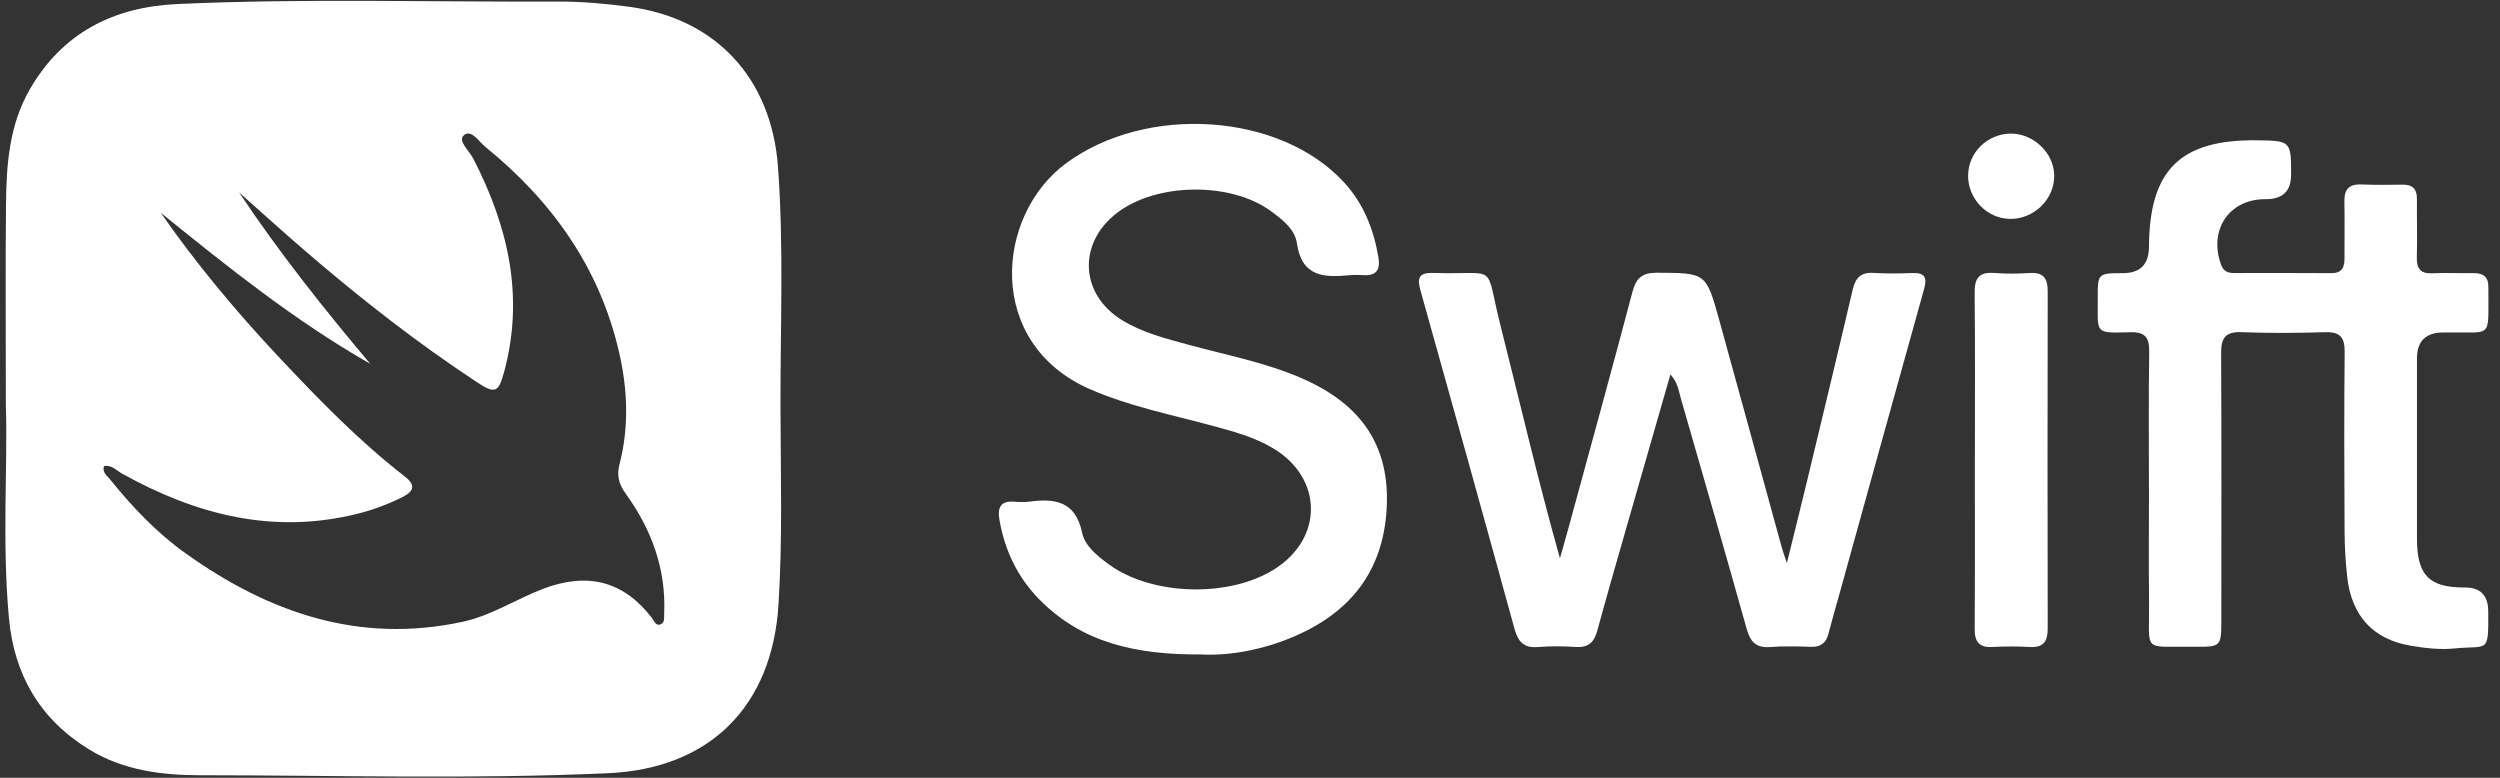 <svg width="180" height="56" viewBox="0 0 180 56" fill="none" xmlns="http://www.w3.org/2000/svg">
<rect x="0" y="0" width="180" height="56" fill="#333333" stroke="none"/>
<g id="HC8Duy">
<g id="Group">
<path id="Vector" d="M0.421 29.122C0.421 23.503 0.386 19.079 0.433 14.659C0.463 11.825 0.672 8.996 2.132 6.457C4.486 2.36 8.178 0.496 12.78 0.29C21.906 -0.121 31.035 0.15 40.164 0.113C41.874 0.106 43.6 0.26 45.298 0.487C51.554 1.32 55.543 5.643 56.015 12.007C56.443 17.813 56.177 23.628 56.195 29.439C56.209 34.144 56.347 38.85 56.05 43.557C55.59 50.831 51.134 55.336 43.799 55.67C34.021 56.115 24.234 55.82 14.451 55.818C11.673 55.818 8.898 55.481 6.413 53.957C2.859 51.779 1.018 48.572 0.642 44.492C0.136 38.976 0.566 33.443 0.421 29.117V29.122ZM26.662 26.197C21.233 23.102 16.398 19.221 11.57 15.316C14.151 19.027 17.039 22.473 20.116 25.75C22.946 28.761 25.829 31.73 29.105 34.274C29.87 34.866 29.909 35.313 28.995 35.778C27.967 36.302 26.896 36.7 25.782 36.98C19.699 38.511 14.119 37.064 8.793 34.104C8.387 33.878 8.048 33.453 7.487 33.559C7.347 34.026 7.714 34.252 7.925 34.515C9.523 36.498 11.273 38.349 13.347 39.829C19.345 44.113 25.861 46.384 33.331 44.764C35.403 44.315 37.165 43.13 39.112 42.392C42.351 41.166 44.915 41.859 46.945 44.499C47.108 44.71 47.208 45.096 47.567 44.951C47.884 44.826 47.808 44.46 47.82 44.184C47.965 40.979 46.916 38.135 45.075 35.579C44.571 34.881 44.386 34.271 44.603 33.436C45.294 30.766 45.193 28.075 44.586 25.413C43.19 19.293 39.751 14.475 34.941 10.572C34.474 10.193 33.928 9.269 33.39 9.746C32.945 10.141 33.78 10.849 34.066 11.402C36.587 16.284 37.775 21.352 36.288 26.809C35.892 28.259 35.639 28.372 34.375 27.541C29.99 24.656 25.868 21.424 21.896 18C20.316 16.638 18.772 15.237 17.211 13.853C20.104 18.186 23.314 22.225 26.66 26.197H26.662Z" fill="white"/>
<path id="Vector_2" d="M86.445 47.119C81.745 47.149 77.874 46.264 74.821 43.147C73.26 41.554 72.336 39.615 71.957 37.413C71.81 36.552 72.038 36.048 73.017 36.122C73.383 36.149 73.759 36.164 74.12 36.117C75.971 35.871 77.434 36.093 77.91 38.349C78.117 39.322 79.024 40.045 79.865 40.655C82.969 42.899 88.504 43.044 91.769 40.977C95.296 38.74 95.256 34.434 91.675 32.283C90.294 31.452 88.743 31.049 87.199 30.631C84.281 29.842 81.312 29.252 78.508 28.035C70.925 24.747 71.64 15.512 76.777 11.742C82.561 7.494 92.164 8.111 96.775 13.135C98.186 14.671 98.901 16.508 99.246 18.523C99.396 19.391 99.12 19.875 98.162 19.811C97.835 19.789 97.505 19.784 97.178 19.814C95.335 19.988 93.72 19.956 93.374 17.496C93.234 16.5 92.304 15.78 91.461 15.17C88.568 13.084 83.279 13.155 80.442 15.315C77.581 17.493 77.741 21.185 80.791 23.053C82.276 23.963 83.95 24.38 85.611 24.833C88.372 25.585 91.191 26.111 93.836 27.283C97.948 29.105 100.121 32.054 99.836 36.692C99.56 41.158 97.21 44.071 93.251 45.794C90.935 46.802 88.475 47.232 86.445 47.121V47.119Z" fill="white"/>
<path id="Vector_3" d="M154.724 35.198C154.724 31.922 154.692 28.648 154.744 25.371C154.759 24.341 154.498 23.889 153.377 23.921C150.743 23.995 151.052 24.019 151.04 21.5C151.03 19.674 151.04 19.674 152.866 19.666C154.1 19.661 154.72 19.033 154.727 17.781C154.751 12.226 156.986 10.028 162.536 10.102C164.935 10.134 164.964 10.164 164.959 12.59C164.956 13.766 164.344 14.35 163.123 14.34C160.503 14.32 159.001 16.547 159.918 19.061C160.095 19.543 160.415 19.661 160.86 19.659C163.192 19.659 165.527 19.649 167.86 19.666C168.656 19.671 168.809 19.214 168.804 18.558C168.794 17.206 168.826 15.854 168.796 14.504C168.777 13.615 169.145 13.239 170.042 13.28C171.023 13.325 172.006 13.307 172.99 13.295C173.715 13.285 174.027 13.622 174.019 14.34C174.007 15.731 174.051 17.125 174.012 18.516C173.988 19.349 174.28 19.718 175.145 19.676C176.126 19.629 177.109 19.683 178.092 19.666C178.798 19.654 179.176 19.941 179.159 20.674C179.159 20.755 179.164 20.838 179.164 20.92C179.149 24.43 179.476 23.889 176.293 23.938C176.17 23.938 176.047 23.938 175.924 23.938C174.658 23.938 174.024 24.559 174.022 25.801C174.022 30.142 174.015 34.483 174.022 38.821C174.027 41.429 174.909 42.311 177.47 42.299C178.586 42.294 179.148 42.866 179.154 44.015C179.171 47.144 179.157 46.441 176.684 46.691C175.681 46.792 174.634 46.667 173.631 46.502C170.883 46.055 169.317 44.366 169 41.547C168.877 40.451 168.814 39.345 168.809 38.241C168.786 33.942 168.774 29.643 168.816 25.344C168.826 24.28 168.479 23.884 167.4 23.918C165.397 23.982 163.386 23.992 161.383 23.916C160.218 23.872 159.916 24.346 159.921 25.43C159.955 31.818 159.938 38.204 159.935 44.592C159.935 46.566 159.928 46.586 157.959 46.564C154.179 46.524 154.771 47.063 154.732 43.299C154.702 40.598 154.727 37.894 154.727 35.193L154.724 35.198Z" fill="white"/>
<path id="Vector_4" d="M120.271 26.956C119.315 30.284 118.411 33.421 117.511 36.56C116.666 39.512 115.808 42.459 115.002 45.418C114.768 46.276 114.335 46.642 113.441 46.583C112.544 46.524 111.634 46.51 110.739 46.586C109.715 46.674 109.302 46.207 109.043 45.271C106.812 37.142 104.55 29.021 102.272 20.905C102.016 19.995 102.176 19.617 103.189 19.651C107.996 19.811 106.853 18.769 108.041 23.459C109.444 29.009 110.737 34.588 112.315 40.197C112.524 39.455 112.74 38.718 112.942 37.973C114.481 32.327 116.039 26.686 117.533 21.028C117.799 20.027 118.224 19.632 119.296 19.637C122.823 19.659 122.835 19.614 123.786 23.048C125.303 28.529 126.802 34.016 128.311 39.502C128.375 39.733 128.461 39.956 128.656 40.541C129.199 38.334 129.668 36.464 130.118 34.591C131.217 30.017 132.323 25.442 133.392 20.861C133.591 20.008 133.977 19.587 134.901 19.649C135.838 19.71 136.784 19.691 137.726 19.659C138.62 19.627 138.755 20.015 138.537 20.799C136.489 28.131 134.461 35.468 132.429 42.803C132.166 43.749 131.888 44.693 131.645 45.642C131.475 46.296 131.094 46.588 130.411 46.571C129.43 46.544 128.439 46.507 127.463 46.586C126.441 46.669 126.023 46.217 125.76 45.278C124.204 39.721 122.604 34.178 121.006 28.633C120.861 28.131 120.817 27.581 120.267 26.951L120.271 26.956Z" fill="white"/>
<path id="Vector_5" d="M142.192 32.996C142.192 29.028 142.216 25.059 142.175 21.092C142.162 20.047 142.479 19.57 143.576 19.654C144.429 19.72 145.296 19.71 146.152 19.656C147.132 19.595 147.437 20.045 147.435 20.966C147.418 29.065 147.418 37.167 147.435 45.266C147.435 46.188 147.132 46.637 146.154 46.583C145.257 46.532 144.352 46.536 143.455 46.583C142.487 46.632 142.172 46.205 142.177 45.271C142.207 41.181 142.189 37.088 142.189 32.998L142.192 32.996Z" fill="white"/>
<path id="Vector_6" d="M141.705 12.639C141.71 10.989 143.089 9.633 144.77 9.62C146.407 9.608 147.872 11.004 147.904 12.609C147.938 14.335 146.446 15.8 144.691 15.76C143.049 15.723 141.697 14.313 141.702 12.641L141.705 12.639Z" fill="white"/>
</g>
</g>
</svg>
